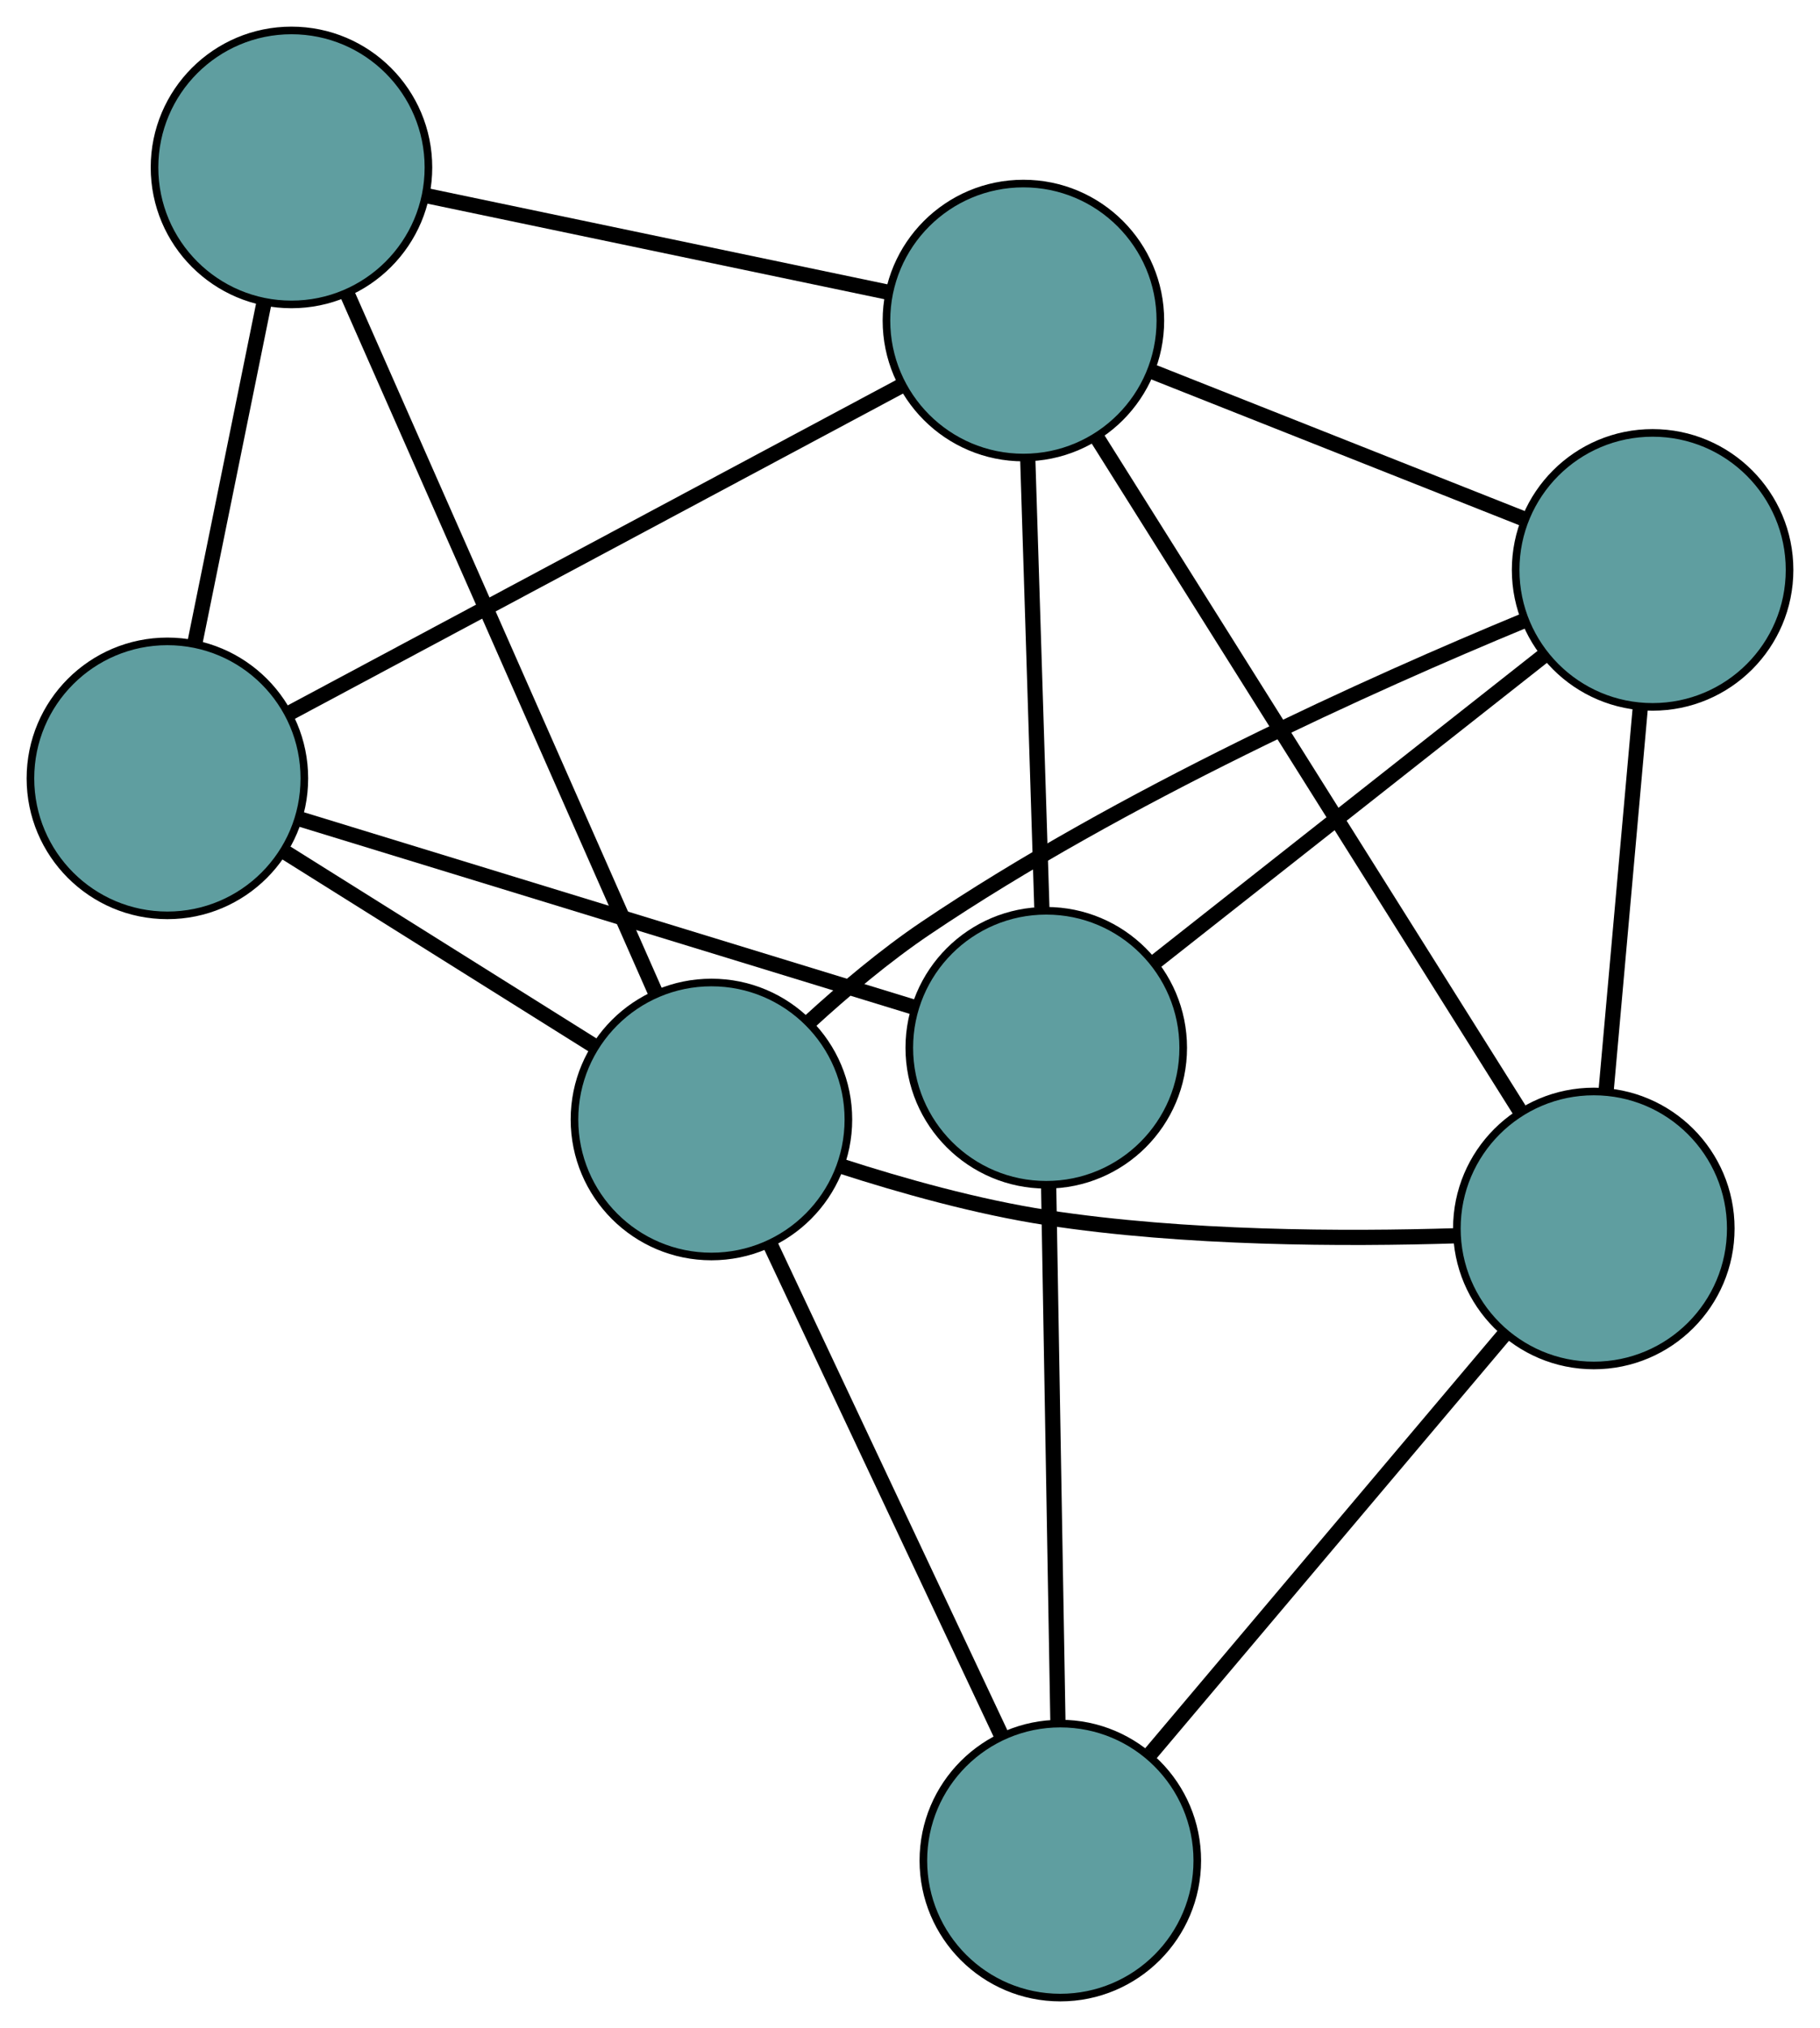<?xml version="1.0" encoding="UTF-8" standalone="no"?>
<!DOCTYPE svg PUBLIC "-//W3C//DTD SVG 1.1//EN"
 "http://www.w3.org/Graphics/SVG/1.1/DTD/svg11.dtd">
<!-- Generated by graphviz version 2.36.0 (20140111.2315)
 -->
<!-- Title: G Pages: 1 -->
<svg width="100%" height="100%"
 viewBox="0.00 0.00 239.20 266.47" xmlns="http://www.w3.org/2000/svg" xmlns:xlink="http://www.w3.org/1999/xlink">
<g id="graph0" class="graph" transform="scale(1 1) rotate(0) translate(4 262.472)">
<title>G</title>
<!-- 0 -->
<g id="node1" class="node"><title>0</title>
<ellipse fill="cadetblue" stroke="black" cx="18" cy="-160.198" rx="18" ry="18"/>
</g>
<!-- 3 -->
<g id="node4" class="node"><title>3</title>
<ellipse fill="cadetblue" stroke="black" cx="34.308" cy="-240.472" rx="18" ry="18"/>
</g>
<!-- 0&#45;&#45;3 -->
<g id="edge1" class="edge"><title>0&#45;&#45;3</title>
<path fill="none" stroke="black" stroke-width="2" d="M21.619,-178.014C24.322,-191.316 27.999,-209.416 30.699,-222.707"/>
</g>
<!-- 5 -->
<g id="node6" class="node"><title>5</title>
<ellipse fill="cadetblue" stroke="black" cx="133.508" cy="-124.799" rx="18" ry="18"/>
</g>
<!-- 0&#45;&#45;5 -->
<g id="edge2" class="edge"><title>0&#45;&#45;5</title>
<path fill="none" stroke="black" stroke-width="2" d="M35.543,-154.822C57.38,-148.13 94.441,-136.771 116.178,-130.11"/>
</g>
<!-- 6 -->
<g id="node7" class="node"><title>6</title>
<ellipse fill="cadetblue" stroke="black" cx="130.505" cy="-220.354" rx="18" ry="18"/>
</g>
<!-- 0&#45;&#45;6 -->
<g id="edge3" class="edge"><title>0&#45;&#45;6</title>
<path fill="none" stroke="black" stroke-width="2" d="M34.119,-168.817C55.507,-180.253 93.044,-200.324 114.416,-211.751"/>
</g>
<!-- 7 -->
<g id="node8" class="node"><title>7</title>
<ellipse fill="cadetblue" stroke="black" cx="89.503" cy="-115.376" rx="18" ry="18"/>
</g>
<!-- 0&#45;&#45;7 -->
<g id="edge4" class="edge"><title>0&#45;&#45;7</title>
<path fill="none" stroke="black" stroke-width="2" d="M33.515,-150.472C45.509,-142.954 62.032,-132.596 74.018,-125.083"/>
</g>
<!-- 1 -->
<g id="node2" class="node"><title>1</title>
<ellipse fill="cadetblue" stroke="black" cx="213.199" cy="-187.591" rx="18" ry="18"/>
</g>
<!-- 4 -->
<g id="node5" class="node"><title>4</title>
<ellipse fill="cadetblue" stroke="black" cx="205.473" cy="-101.056" rx="18" ry="18"/>
</g>
<!-- 1&#45;&#45;4 -->
<g id="edge5" class="edge"><title>1&#45;&#45;4</title>
<path fill="none" stroke="black" stroke-width="2" d="M211.598,-169.661C210.281,-154.908 208.422,-134.088 207.099,-119.261"/>
</g>
<!-- 1&#45;&#45;5 -->
<g id="edge6" class="edge"><title>1&#45;&#45;5</title>
<path fill="none" stroke="black" stroke-width="2" d="M198.952,-176.365C184.536,-165.006 162.368,-147.539 147.9,-136.139"/>
</g>
<!-- 1&#45;&#45;6 -->
<g id="edge7" class="edge"><title>1&#45;&#45;6</title>
<path fill="none" stroke="black" stroke-width="2" d="M196.065,-194.379C181.778,-200.04 161.536,-208.06 147.335,-213.686"/>
</g>
<!-- 1&#45;&#45;7 -->
<g id="edge8" class="edge"><title>1&#45;&#45;7</title>
<path fill="none" stroke="black" stroke-width="2" d="M196.222,-180.884C176.51,-172.729 143.411,-157.881 117.655,-140.511 112.331,-136.921 106.958,-132.396 102.353,-128.178"/>
</g>
<!-- 2 -->
<g id="node3" class="node"><title>2</title>
<ellipse fill="cadetblue" stroke="black" cx="135.357" cy="-18" rx="18" ry="18"/>
</g>
<!-- 2&#45;&#45;4 -->
<g id="edge9" class="edge"><title>2&#45;&#45;4</title>
<path fill="none" stroke="black" stroke-width="2" d="M147.251,-32.089C160.223,-47.455 180.853,-71.892 193.755,-87.175"/>
</g>
<!-- 2&#45;&#45;5 -->
<g id="edge10" class="edge"><title>2&#45;&#45;5</title>
<path fill="none" stroke="black" stroke-width="2" d="M135.043,-36.117C134.703,-55.756 134.164,-86.919 133.823,-106.593"/>
</g>
<!-- 2&#45;&#45;7 -->
<g id="edge11" class="edge"><title>2&#45;&#45;7</title>
<path fill="none" stroke="black" stroke-width="2" d="M127.579,-34.519C119.147,-52.425 105.767,-80.838 97.32,-98.776"/>
</g>
<!-- 3&#45;&#45;6 -->
<g id="edge12" class="edge"><title>3&#45;&#45;6</title>
<path fill="none" stroke="black" stroke-width="2" d="M51.952,-236.782C69.201,-233.175 95.326,-227.711 112.647,-224.089"/>
</g>
<!-- 3&#45;&#45;7 -->
<g id="edge13" class="edge"><title>3&#45;&#45;7</title>
<path fill="none" stroke="black" stroke-width="2" d="M41.638,-223.86C52.195,-199.934 71.57,-156.021 82.143,-132.056"/>
</g>
<!-- 4&#45;&#45;6 -->
<g id="edge14" class="edge"><title>4&#45;&#45;6</title>
<path fill="none" stroke="black" stroke-width="2" d="M195.673,-116.652C181.305,-139.515 154.677,-181.888 140.308,-204.754"/>
</g>
<!-- 4&#45;&#45;7 -->
<g id="edge15" class="edge"><title>4&#45;&#45;7</title>
<path fill="none" stroke="black" stroke-width="2" d="M187.344,-100.098C172.744,-99.642 151.74,-99.699 133.607,-102.479 124.46,-103.882 114.547,-106.661 106.44,-109.282"/>
</g>
<!-- 5&#45;&#45;6 -->
<g id="edge16" class="edge"><title>5&#45;&#45;6</title>
<path fill="none" stroke="black" stroke-width="2" d="M132.929,-143.223C132.394,-160.252 131.603,-185.404 131.072,-202.311"/>
</g>
</g>
</svg>

